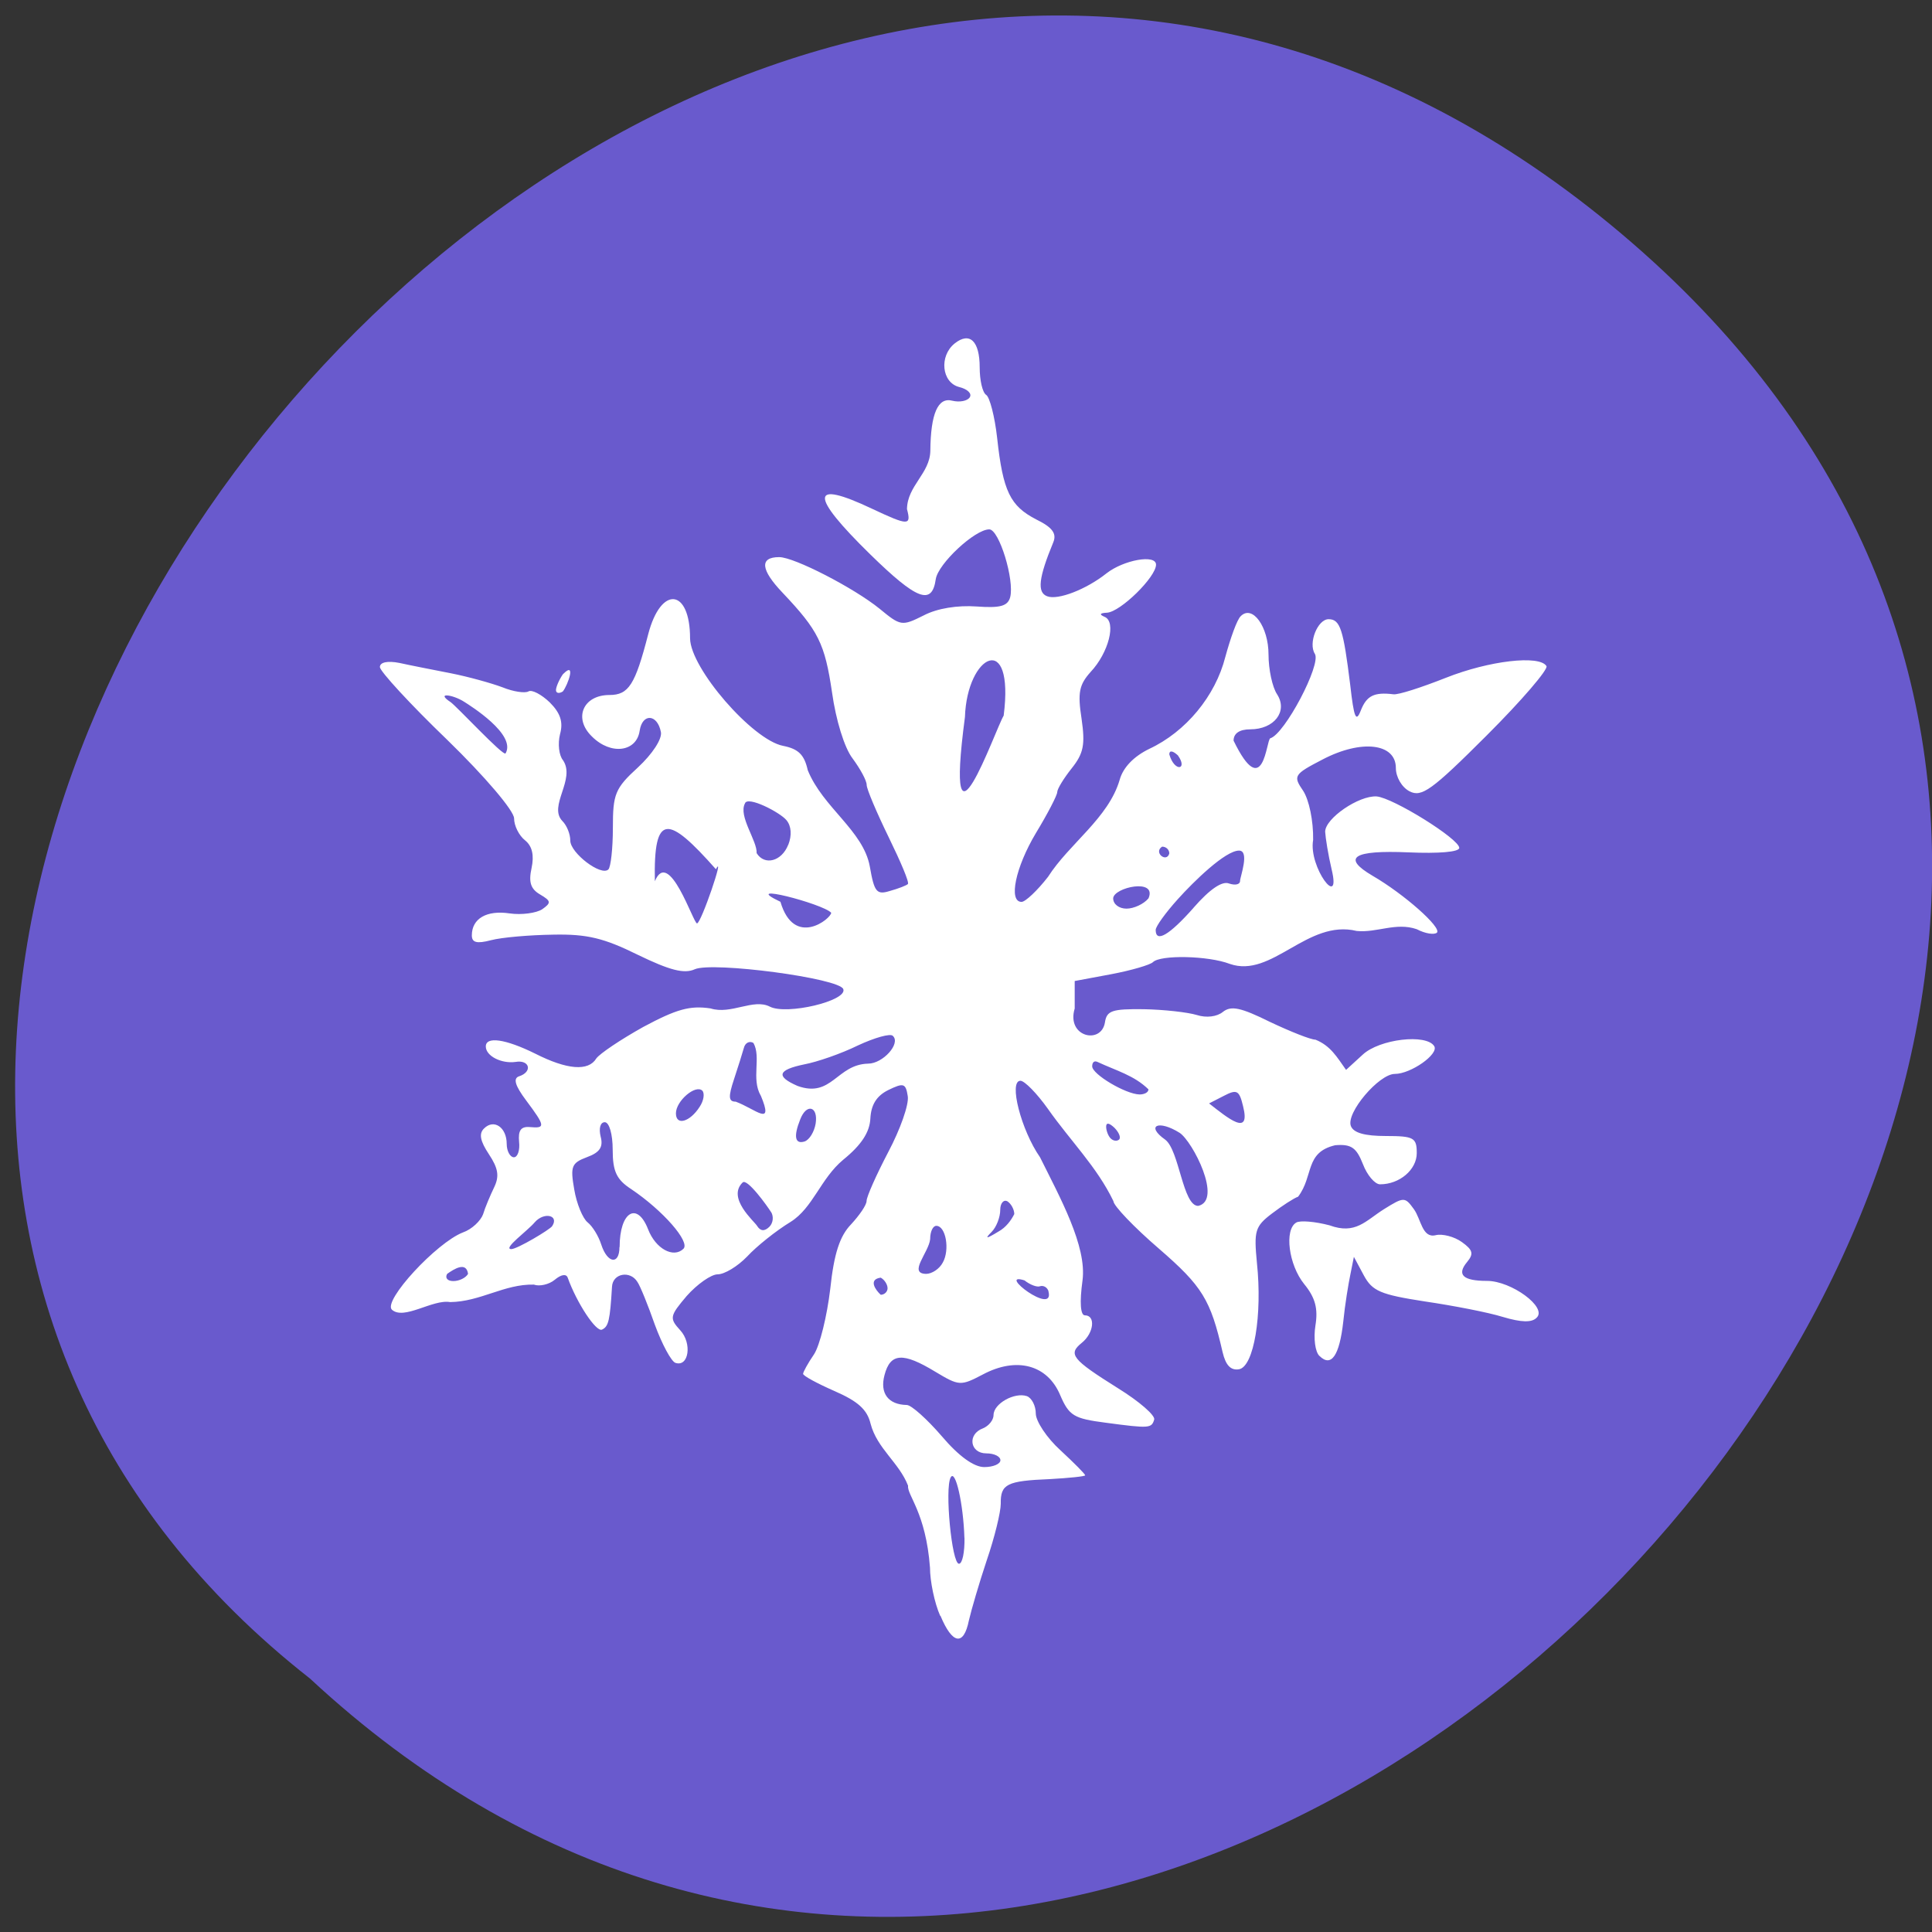 <svg xmlns="http://www.w3.org/2000/svg" viewBox="0 0 22 22"><rect x="0" y="0" width="22" height="22" fill="#333333" stroke="none"/><path d="m 18.59 2.77 c 10.309 8.938 -5.102 25.598 -15.06 16.344 c -9.969 -7.816 4.418 -25.57 15.06 -16.344" fill="#695acd"/><path d="m 10.707 18.402 c -0.066 -0.148 -0.117 -0.398 -0.117 -0.551 c -0.047 -0.629 -0.262 -0.824 -0.25 -0.934 c -0.102 -0.262 -0.352 -0.422 -0.426 -0.703 c -0.039 -0.164 -0.145 -0.258 -0.414 -0.375 c -0.195 -0.086 -0.355 -0.172 -0.355 -0.195 c 0 -0.02 0.055 -0.121 0.125 -0.223 c 0.066 -0.102 0.148 -0.438 0.184 -0.742 c 0.043 -0.406 0.109 -0.605 0.238 -0.738 c 0.094 -0.102 0.176 -0.219 0.176 -0.266 c 0 -0.047 0.109 -0.293 0.246 -0.555 c 0.137 -0.258 0.238 -0.543 0.223 -0.637 c -0.023 -0.148 -0.047 -0.156 -0.223 -0.07 c -0.133 0.066 -0.195 0.168 -0.203 0.324 c -0.008 0.156 -0.102 0.301 -0.309 0.469 c -0.258 0.215 -0.344 0.547 -0.598 0.707 c -0.168 0.102 -0.391 0.281 -0.496 0.395 c -0.109 0.113 -0.258 0.203 -0.336 0.203 c -0.074 0 -0.234 0.113 -0.352 0.246 c -0.195 0.23 -0.199 0.254 -0.074 0.391 c 0.137 0.148 0.098 0.422 -0.055 0.371 c -0.047 -0.016 -0.152 -0.211 -0.234 -0.434 c -0.078 -0.223 -0.168 -0.445 -0.199 -0.488 c -0.082 -0.133 -0.281 -0.098 -0.289 0.055 c -0.023 0.383 -0.039 0.453 -0.113 0.488 c -0.066 0.035 -0.289 -0.305 -0.391 -0.59 c -0.016 -0.047 -0.074 -0.039 -0.148 0.023 c -0.066 0.055 -0.176 0.078 -0.238 0.055 c -0.336 -0.008 -0.609 0.195 -0.953 0.199 c -0.199 -0.035 -0.527 0.211 -0.664 0.086 c -0.102 -0.102 0.508 -0.762 0.809 -0.879 c 0.102 -0.035 0.203 -0.133 0.23 -0.207 c 0.023 -0.078 0.082 -0.215 0.125 -0.305 c 0.063 -0.129 0.047 -0.219 -0.059 -0.379 c -0.098 -0.148 -0.117 -0.234 -0.055 -0.293 c 0.113 -0.113 0.258 -0.012 0.258 0.176 c 0 0.082 0.039 0.152 0.082 0.152 c 0.043 0 0.07 -0.082 0.059 -0.176 c -0.012 -0.129 0.02 -0.176 0.121 -0.168 c 0.18 0.016 0.18 -0.008 -0.039 -0.301 c -0.129 -0.172 -0.152 -0.254 -0.082 -0.277 c 0.156 -0.051 0.121 -0.191 -0.039 -0.164 c -0.16 0.023 -0.34 -0.066 -0.34 -0.176 c 0 -0.117 0.223 -0.086 0.563 0.082 c 0.363 0.184 0.605 0.203 0.695 0.055 c 0.039 -0.055 0.277 -0.215 0.535 -0.359 c 0.379 -0.203 0.531 -0.246 0.766 -0.211 c 0.234 0.074 0.488 -0.117 0.676 -0.02 c 0.191 0.098 0.883 -0.066 0.836 -0.199 c -0.039 -0.125 -1.488 -0.316 -1.691 -0.227 c -0.121 0.055 -0.285 0.012 -0.648 -0.164 c -0.387 -0.191 -0.578 -0.238 -0.965 -0.23 c -0.27 0.004 -0.586 0.031 -0.707 0.063 c -0.164 0.043 -0.219 0.027 -0.219 -0.055 c 0 -0.191 0.168 -0.289 0.43 -0.25 c 0.137 0.02 0.305 -0.004 0.371 -0.047 c 0.105 -0.074 0.102 -0.094 -0.023 -0.168 c -0.109 -0.063 -0.133 -0.141 -0.098 -0.301 c 0.031 -0.145 0.008 -0.25 -0.074 -0.316 c -0.07 -0.055 -0.125 -0.168 -0.125 -0.25 c 0 -0.086 -0.328 -0.473 -0.762 -0.895 c -0.422 -0.406 -0.766 -0.781 -0.766 -0.828 c 0 -0.055 0.086 -0.074 0.223 -0.047 c 0.121 0.027 0.383 0.078 0.582 0.117 c 0.199 0.039 0.465 0.113 0.59 0.16 c 0.125 0.051 0.258 0.07 0.297 0.047 c 0.039 -0.023 0.148 0.035 0.242 0.125 c 0.121 0.121 0.156 0.223 0.117 0.363 c -0.027 0.109 -0.012 0.242 0.035 0.297 c 0.145 0.219 -0.172 0.52 -0.008 0.691 c 0.051 0.051 0.09 0.148 0.09 0.223 c 0 0.141 0.352 0.41 0.434 0.328 c 0.027 -0.027 0.051 -0.238 0.051 -0.473 c 0 -0.383 0.023 -0.449 0.285 -0.688 c 0.164 -0.152 0.277 -0.324 0.262 -0.402 c -0.039 -0.207 -0.211 -0.219 -0.242 -0.016 c -0.035 0.242 -0.328 0.281 -0.543 0.066 c -0.215 -0.207 -0.102 -0.473 0.199 -0.473 c 0.219 0 0.293 -0.117 0.441 -0.691 c 0.145 -0.559 0.477 -0.523 0.477 0.047 c 0.004 0.34 0.711 1.156 1.059 1.223 c 0.176 0.035 0.242 0.102 0.281 0.277 c 0.172 0.426 0.633 0.688 0.707 1.098 c 0.051 0.293 0.078 0.324 0.23 0.277 c 0.098 -0.027 0.188 -0.063 0.203 -0.078 c 0.02 -0.016 -0.082 -0.254 -0.219 -0.535 c -0.137 -0.281 -0.25 -0.547 -0.25 -0.594 c 0 -0.051 -0.074 -0.184 -0.16 -0.301 c -0.094 -0.121 -0.191 -0.441 -0.234 -0.75 c -0.082 -0.559 -0.156 -0.707 -0.563 -1.137 c -0.25 -0.262 -0.266 -0.406 -0.039 -0.406 c 0.172 0 0.852 0.352 1.141 0.586 c 0.242 0.199 0.254 0.203 0.504 0.078 c 0.156 -0.082 0.387 -0.117 0.602 -0.102 c 0.27 0.02 0.355 -0.004 0.383 -0.105 c 0.051 -0.195 -0.125 -0.773 -0.238 -0.773 c -0.164 0 -0.582 0.391 -0.609 0.566 c -0.043 0.305 -0.215 0.238 -0.746 -0.281 c -0.695 -0.68 -0.688 -0.855 0.02 -0.52 c 0.414 0.195 0.449 0.195 0.398 0.004 c 0.004 -0.266 0.262 -0.406 0.266 -0.664 c 0.004 -0.422 0.086 -0.613 0.25 -0.57 c 0.082 0.02 0.172 0.004 0.199 -0.039 c 0.027 -0.043 -0.027 -0.094 -0.121 -0.117 c -0.199 -0.051 -0.23 -0.352 -0.051 -0.496 c 0.172 -0.137 0.285 -0.027 0.285 0.273 c 0 0.145 0.031 0.285 0.074 0.313 c 0.039 0.023 0.098 0.246 0.125 0.492 c 0.066 0.605 0.148 0.773 0.445 0.926 c 0.184 0.09 0.234 0.16 0.195 0.258 c -0.168 0.406 -0.188 0.574 -0.07 0.617 c 0.121 0.047 0.445 -0.078 0.676 -0.262 c 0.195 -0.152 0.563 -0.219 0.563 -0.098 c 0 0.141 -0.406 0.539 -0.559 0.547 c -0.082 0.004 -0.09 0.02 -0.027 0.047 c 0.137 0.055 0.047 0.41 -0.16 0.629 c -0.129 0.145 -0.148 0.234 -0.102 0.531 c 0.043 0.297 0.023 0.395 -0.113 0.566 c -0.09 0.113 -0.164 0.234 -0.164 0.27 c 0 0.035 -0.109 0.246 -0.242 0.465 c -0.234 0.391 -0.316 0.785 -0.164 0.785 c 0.043 0 0.18 -0.129 0.301 -0.285 c 0.242 -0.379 0.688 -0.668 0.816 -1.105 c 0.039 -0.141 0.16 -0.266 0.336 -0.352 c 0.418 -0.195 0.754 -0.602 0.867 -1.047 c 0.059 -0.215 0.133 -0.426 0.176 -0.465 c 0.133 -0.133 0.316 0.121 0.316 0.438 c 0 0.168 0.043 0.371 0.098 0.453 c 0.125 0.195 -0.035 0.398 -0.305 0.398 c -0.125 0 -0.191 0.047 -0.191 0.129 c 0.344 0.707 0.371 -0.008 0.418 -0.027 c 0.164 -0.047 0.582 -0.84 0.508 -0.961 c -0.078 -0.121 0.031 -0.395 0.156 -0.395 c 0.133 0 0.168 0.117 0.246 0.746 c 0.043 0.379 0.066 0.434 0.121 0.293 c 0.066 -0.168 0.152 -0.211 0.371 -0.184 c 0.055 0.008 0.32 -0.078 0.598 -0.188 c 0.492 -0.195 1.066 -0.262 1.145 -0.133 c 0.023 0.035 -0.281 0.391 -0.68 0.789 c -0.629 0.629 -0.742 0.707 -0.879 0.637 c -0.09 -0.047 -0.156 -0.164 -0.156 -0.266 c 0 -0.281 -0.391 -0.328 -0.832 -0.098 c -0.332 0.172 -0.34 0.188 -0.223 0.359 c 0.066 0.102 0.117 0.34 0.113 0.559 c -0.055 0.309 0.324 0.805 0.211 0.336 c -0.039 -0.164 -0.07 -0.359 -0.074 -0.43 c 0 -0.152 0.383 -0.414 0.586 -0.402 c 0.188 0.016 0.941 0.484 0.941 0.586 c 0 0.047 -0.234 0.066 -0.578 0.051 c -0.633 -0.027 -0.762 0.059 -0.41 0.266 c 0.363 0.211 0.789 0.59 0.734 0.648 c -0.031 0.027 -0.133 0.012 -0.23 -0.039 c -0.238 -0.082 -0.453 0.043 -0.684 0.02 c -0.563 -0.137 -0.965 0.543 -1.445 0.375 c -0.246 -0.094 -0.789 -0.105 -0.875 -0.02 c -0.031 0.031 -0.246 0.094 -0.473 0.137 l -0.418 0.078 v 0.313 c -0.098 0.324 0.301 0.414 0.344 0.16 c 0.02 -0.137 0.082 -0.156 0.441 -0.152 c 0.23 0.004 0.504 0.035 0.605 0.066 c 0.109 0.035 0.23 0.02 0.297 -0.035 c 0.094 -0.074 0.203 -0.051 0.535 0.113 c 0.23 0.109 0.465 0.203 0.52 0.203 c 0.172 0.07 0.242 0.195 0.348 0.344 l 0.188 -0.172 c 0.191 -0.18 0.727 -0.242 0.816 -0.098 c 0.055 0.09 -0.266 0.316 -0.449 0.316 c -0.18 0 -0.559 0.445 -0.5 0.594 c 0.031 0.078 0.16 0.113 0.398 0.113 c 0.32 0 0.352 0.02 0.352 0.195 c 0 0.188 -0.195 0.355 -0.418 0.355 c -0.059 0 -0.148 -0.105 -0.195 -0.23 c -0.074 -0.188 -0.133 -0.23 -0.316 -0.215 c -0.348 0.082 -0.242 0.348 -0.422 0.586 c -0.047 0.016 -0.18 0.102 -0.297 0.191 c -0.195 0.148 -0.207 0.199 -0.172 0.563 c 0.063 0.594 -0.035 1.18 -0.203 1.211 c -0.094 0.016 -0.152 -0.043 -0.188 -0.195 c -0.137 -0.598 -0.23 -0.75 -0.727 -1.18 c -0.281 -0.242 -0.516 -0.488 -0.516 -0.539 c -0.188 -0.391 -0.488 -0.684 -0.746 -1.051 c -0.125 -0.176 -0.266 -0.32 -0.313 -0.32 c -0.137 0 0.008 0.563 0.223 0.871 c 0.227 0.457 0.535 1.012 0.484 1.402 c -0.035 0.254 -0.023 0.398 0.027 0.398 c 0.125 0 0.102 0.203 -0.035 0.313 c -0.16 0.129 -0.113 0.188 0.41 0.516 c 0.246 0.152 0.43 0.313 0.414 0.359 c -0.031 0.098 -0.051 0.102 -0.551 0.035 c -0.363 -0.047 -0.418 -0.078 -0.52 -0.316 c -0.145 -0.344 -0.496 -0.438 -0.879 -0.234 c -0.254 0.133 -0.27 0.133 -0.543 -0.031 c -0.367 -0.223 -0.512 -0.215 -0.578 0.039 c -0.055 0.207 0.043 0.336 0.254 0.34 c 0.051 0 0.23 0.16 0.398 0.355 c 0.195 0.23 0.367 0.352 0.484 0.352 c 0.102 0 0.184 -0.035 0.184 -0.078 c 0 -0.043 -0.07 -0.078 -0.16 -0.078 c -0.188 0 -0.219 -0.219 -0.039 -0.285 c 0.066 -0.027 0.121 -0.094 0.121 -0.152 c 0 -0.129 0.238 -0.262 0.379 -0.215 c 0.055 0.02 0.102 0.109 0.102 0.199 c 0 0.086 0.125 0.277 0.281 0.418 c 0.156 0.145 0.281 0.27 0.281 0.285 c 0 0.012 -0.184 0.031 -0.402 0.043 c -0.488 0.02 -0.563 0.055 -0.559 0.281 c 0 0.094 -0.07 0.383 -0.16 0.645 c -0.086 0.258 -0.176 0.566 -0.203 0.684 c -0.059 0.293 -0.188 0.273 -0.324 -0.055 m 0.273 -0.887 c -0.012 -0.387 -0.102 -0.785 -0.156 -0.688 c -0.07 0.125 0.012 0.984 0.094 0.984 c 0.039 0 0.066 -0.133 0.063 -0.297 m 0.957 -2.805 c -0.012 -0.043 -0.055 -0.07 -0.094 -0.059 c -0.035 0.016 -0.117 -0.016 -0.18 -0.066 c -0.328 -0.102 0.348 0.414 0.273 0.125 m -1.832 -0.035 c 0 -0.043 -0.035 -0.098 -0.078 -0.121 c -0.145 0.02 -0.059 0.141 0 0.195 c 0.043 0 0.078 -0.035 0.078 -0.074 m -4.777 -0.164 c -0.02 -0.145 -0.16 -0.055 -0.238 0 c -0.027 0.047 0.004 0.082 0.07 0.082 c 0.066 0 0.141 -0.035 0.168 -0.082 m 5.406 -0.129 c 0.082 -0.145 0.035 -0.418 -0.074 -0.418 c -0.039 0 -0.07 0.066 -0.07 0.152 c -0.016 0.152 -0.254 0.391 -0.047 0.395 c 0.066 0 0.152 -0.055 0.191 -0.129 m -3.68 -0.176 c 0 -0.402 0.199 -0.523 0.324 -0.203 c 0.086 0.223 0.289 0.332 0.402 0.223 c 0.082 -0.078 -0.234 -0.438 -0.594 -0.68 c -0.168 -0.109 -0.211 -0.203 -0.211 -0.449 c 0 -0.176 -0.039 -0.313 -0.09 -0.313 c -0.051 0 -0.07 0.07 -0.047 0.164 c 0.031 0.117 -0.008 0.18 -0.156 0.234 c -0.176 0.066 -0.191 0.105 -0.145 0.367 c 0.027 0.164 0.098 0.332 0.152 0.375 c 0.055 0.043 0.125 0.156 0.156 0.254 c 0.07 0.215 0.207 0.234 0.207 0.027 m 4.496 -0.375 c 0 -0.051 -0.035 -0.117 -0.078 -0.145 c -0.043 -0.023 -0.082 0.02 -0.082 0.098 c 0 0.082 -0.043 0.195 -0.098 0.25 c -0.082 0.082 -0.063 0.082 0.078 -0.004 c 0.086 -0.047 0.145 -0.129 0.18 -0.199 m -5.262 0.137 c 0.082 -0.125 -0.094 -0.164 -0.199 -0.043 c -0.078 0.094 -0.371 0.305 -0.266 0.305 c 0.066 0 0.441 -0.223 0.465 -0.262 m 2.492 -0.16 c -0.039 -0.063 -0.273 -0.391 -0.324 -0.336 c -0.18 0.176 0.133 0.441 0.164 0.492 c 0.039 0.063 0.086 0.066 0.141 0.012 c 0.043 -0.043 0.051 -0.117 0.02 -0.168 m 4.652 -0.902 c -0.242 -0.152 -0.391 -0.082 -0.164 0.078 c 0.16 0.121 0.199 0.754 0.375 0.754 c 0.281 -0.063 -0.063 -0.734 -0.211 -0.832 m -4.145 -0.105 c 0.031 -0.199 -0.105 -0.234 -0.176 -0.047 c -0.078 0.195 -0.059 0.285 0.051 0.25 c 0.055 -0.02 0.109 -0.109 0.125 -0.203 m 3.402 0.047 c -0.059 -0.055 -0.094 -0.063 -0.094 -0.012 c 0 0.043 0.023 0.105 0.051 0.133 c 0.031 0.031 0.074 0.035 0.098 0.012 c 0.02 -0.023 -0.004 -0.082 -0.055 -0.133 m 1.465 -0.246 c -0.043 -0.18 -0.07 -0.195 -0.219 -0.117 l -0.168 0.086 c 0.215 0.168 0.477 0.387 0.387 0.031 m -6.188 0.008 c 0.047 -0.07 0.059 -0.152 0.031 -0.184 c -0.078 -0.074 -0.301 0.117 -0.301 0.258 c 0 0.145 0.16 0.098 0.27 -0.074 m 0.695 -0.129 c -0.109 -0.191 0.008 -0.434 -0.082 -0.598 c -0.043 -0.027 -0.094 -0.004 -0.109 0.055 c -0.016 0.055 -0.066 0.219 -0.113 0.359 c -0.066 0.199 -0.063 0.254 0.02 0.254 c 0.23 0.086 0.438 0.297 0.285 -0.07 m 1.223 -0.363 c 0.168 0 0.375 -0.23 0.281 -0.316 c -0.027 -0.031 -0.207 0.02 -0.398 0.109 c -0.191 0.094 -0.465 0.188 -0.609 0.215 c -0.305 0.063 -0.328 0.137 -0.078 0.246 c 0.391 0.141 0.445 -0.246 0.805 -0.254 m 3.191 0.293 c -0.164 -0.16 -0.363 -0.211 -0.582 -0.313 c -0.035 -0.016 -0.059 0.004 -0.059 0.051 c 0 0.09 0.379 0.316 0.539 0.32 c 0.055 0 0.102 -0.023 0.102 -0.059 m 0.512 -2.066 c 0.188 -0.215 0.328 -0.309 0.406 -0.277 c 0.07 0.023 0.125 0.012 0.125 -0.031 c 0 -0.043 0.113 -0.344 -0.012 -0.344 c -0.156 0 -0.516 0.352 -0.695 0.551 c -0.141 0.156 -0.254 0.313 -0.254 0.352 c 0 0.152 0.156 0.059 0.43 -0.25 m -4.125 0.055 c -0.09 -0.102 -1.063 -0.355 -0.578 -0.125 c 0.156 0.531 0.578 0.191 0.578 0.125 m 3.613 -0.164 c 0.102 -0.234 -0.398 -0.125 -0.402 0 c 0 0.066 0.066 0.117 0.152 0.117 c 0.082 0 0.195 -0.051 0.25 -0.117 m -4.926 -0.332 c -0.543 -0.613 -0.711 -0.652 -0.695 0.137 c 0.16 -0.387 0.438 0.48 0.48 0.48 c 0.047 0 0.324 -0.816 0.215 -0.617 m 0.824 -0.277 c 0.043 -0.109 0.035 -0.215 -0.02 -0.281 c -0.074 -0.09 -0.445 -0.281 -0.473 -0.191 c -0.078 0.145 0.141 0.426 0.133 0.566 c 0.09 0.145 0.285 0.094 0.359 -0.094 m 4.34 0.098 c 0 -0.043 -0.035 -0.078 -0.082 -0.078 c -0.102 0.066 0.051 0.188 0.082 0.078 m 0.098 -1.117 c -0.059 -0.055 -0.098 -0.059 -0.098 -0.012 c 0.059 0.207 0.215 0.176 0.098 0.012 m -1.984 -0.453 c 0.125 -0.977 -0.418 -0.695 -0.441 0.016 c -0.242 1.828 0.344 0.145 0.441 -0.016 m -6.141 -0.156 c -0.066 -0.043 -0.156 -0.074 -0.203 -0.074 c -0.043 0 -0.023 0.031 0.043 0.074 c 0.066 0.043 0.605 0.625 0.629 0.586 c 0.125 -0.215 -0.402 -0.543 -0.469 -0.586 m 9.738 7.449 c -0.051 -0.047 -0.07 -0.203 -0.047 -0.348 c 0.031 -0.191 0 -0.316 -0.129 -0.473 c -0.176 -0.219 -0.227 -0.617 -0.09 -0.699 c 0.043 -0.027 0.215 -0.012 0.379 0.031 c 0.297 0.109 0.41 -0.051 0.621 -0.184 c 0.227 -0.141 0.238 -0.141 0.34 0 c 0.082 0.113 0.094 0.332 0.246 0.297 c 0.078 -0.02 0.215 0.016 0.301 0.078 c 0.125 0.09 0.137 0.133 0.059 0.227 c -0.121 0.145 -0.047 0.215 0.227 0.215 c 0.277 0 0.688 0.301 0.566 0.418 c -0.055 0.059 -0.176 0.055 -0.387 -0.008 c -0.164 -0.051 -0.566 -0.129 -0.887 -0.176 c -0.504 -0.078 -0.598 -0.117 -0.695 -0.297 l -0.113 -0.211 l -0.039 0.195 c -0.023 0.109 -0.063 0.352 -0.082 0.543 c -0.043 0.387 -0.137 0.523 -0.27 0.391 m -8.695 -7.582 c 0 -0.035 0.035 -0.117 0.078 -0.18 c 0.156 -0.16 0.059 0.121 0 0.195 c -0.043 0.027 -0.078 0.02 -0.078 -0.016" fill="#fff"/></svg>